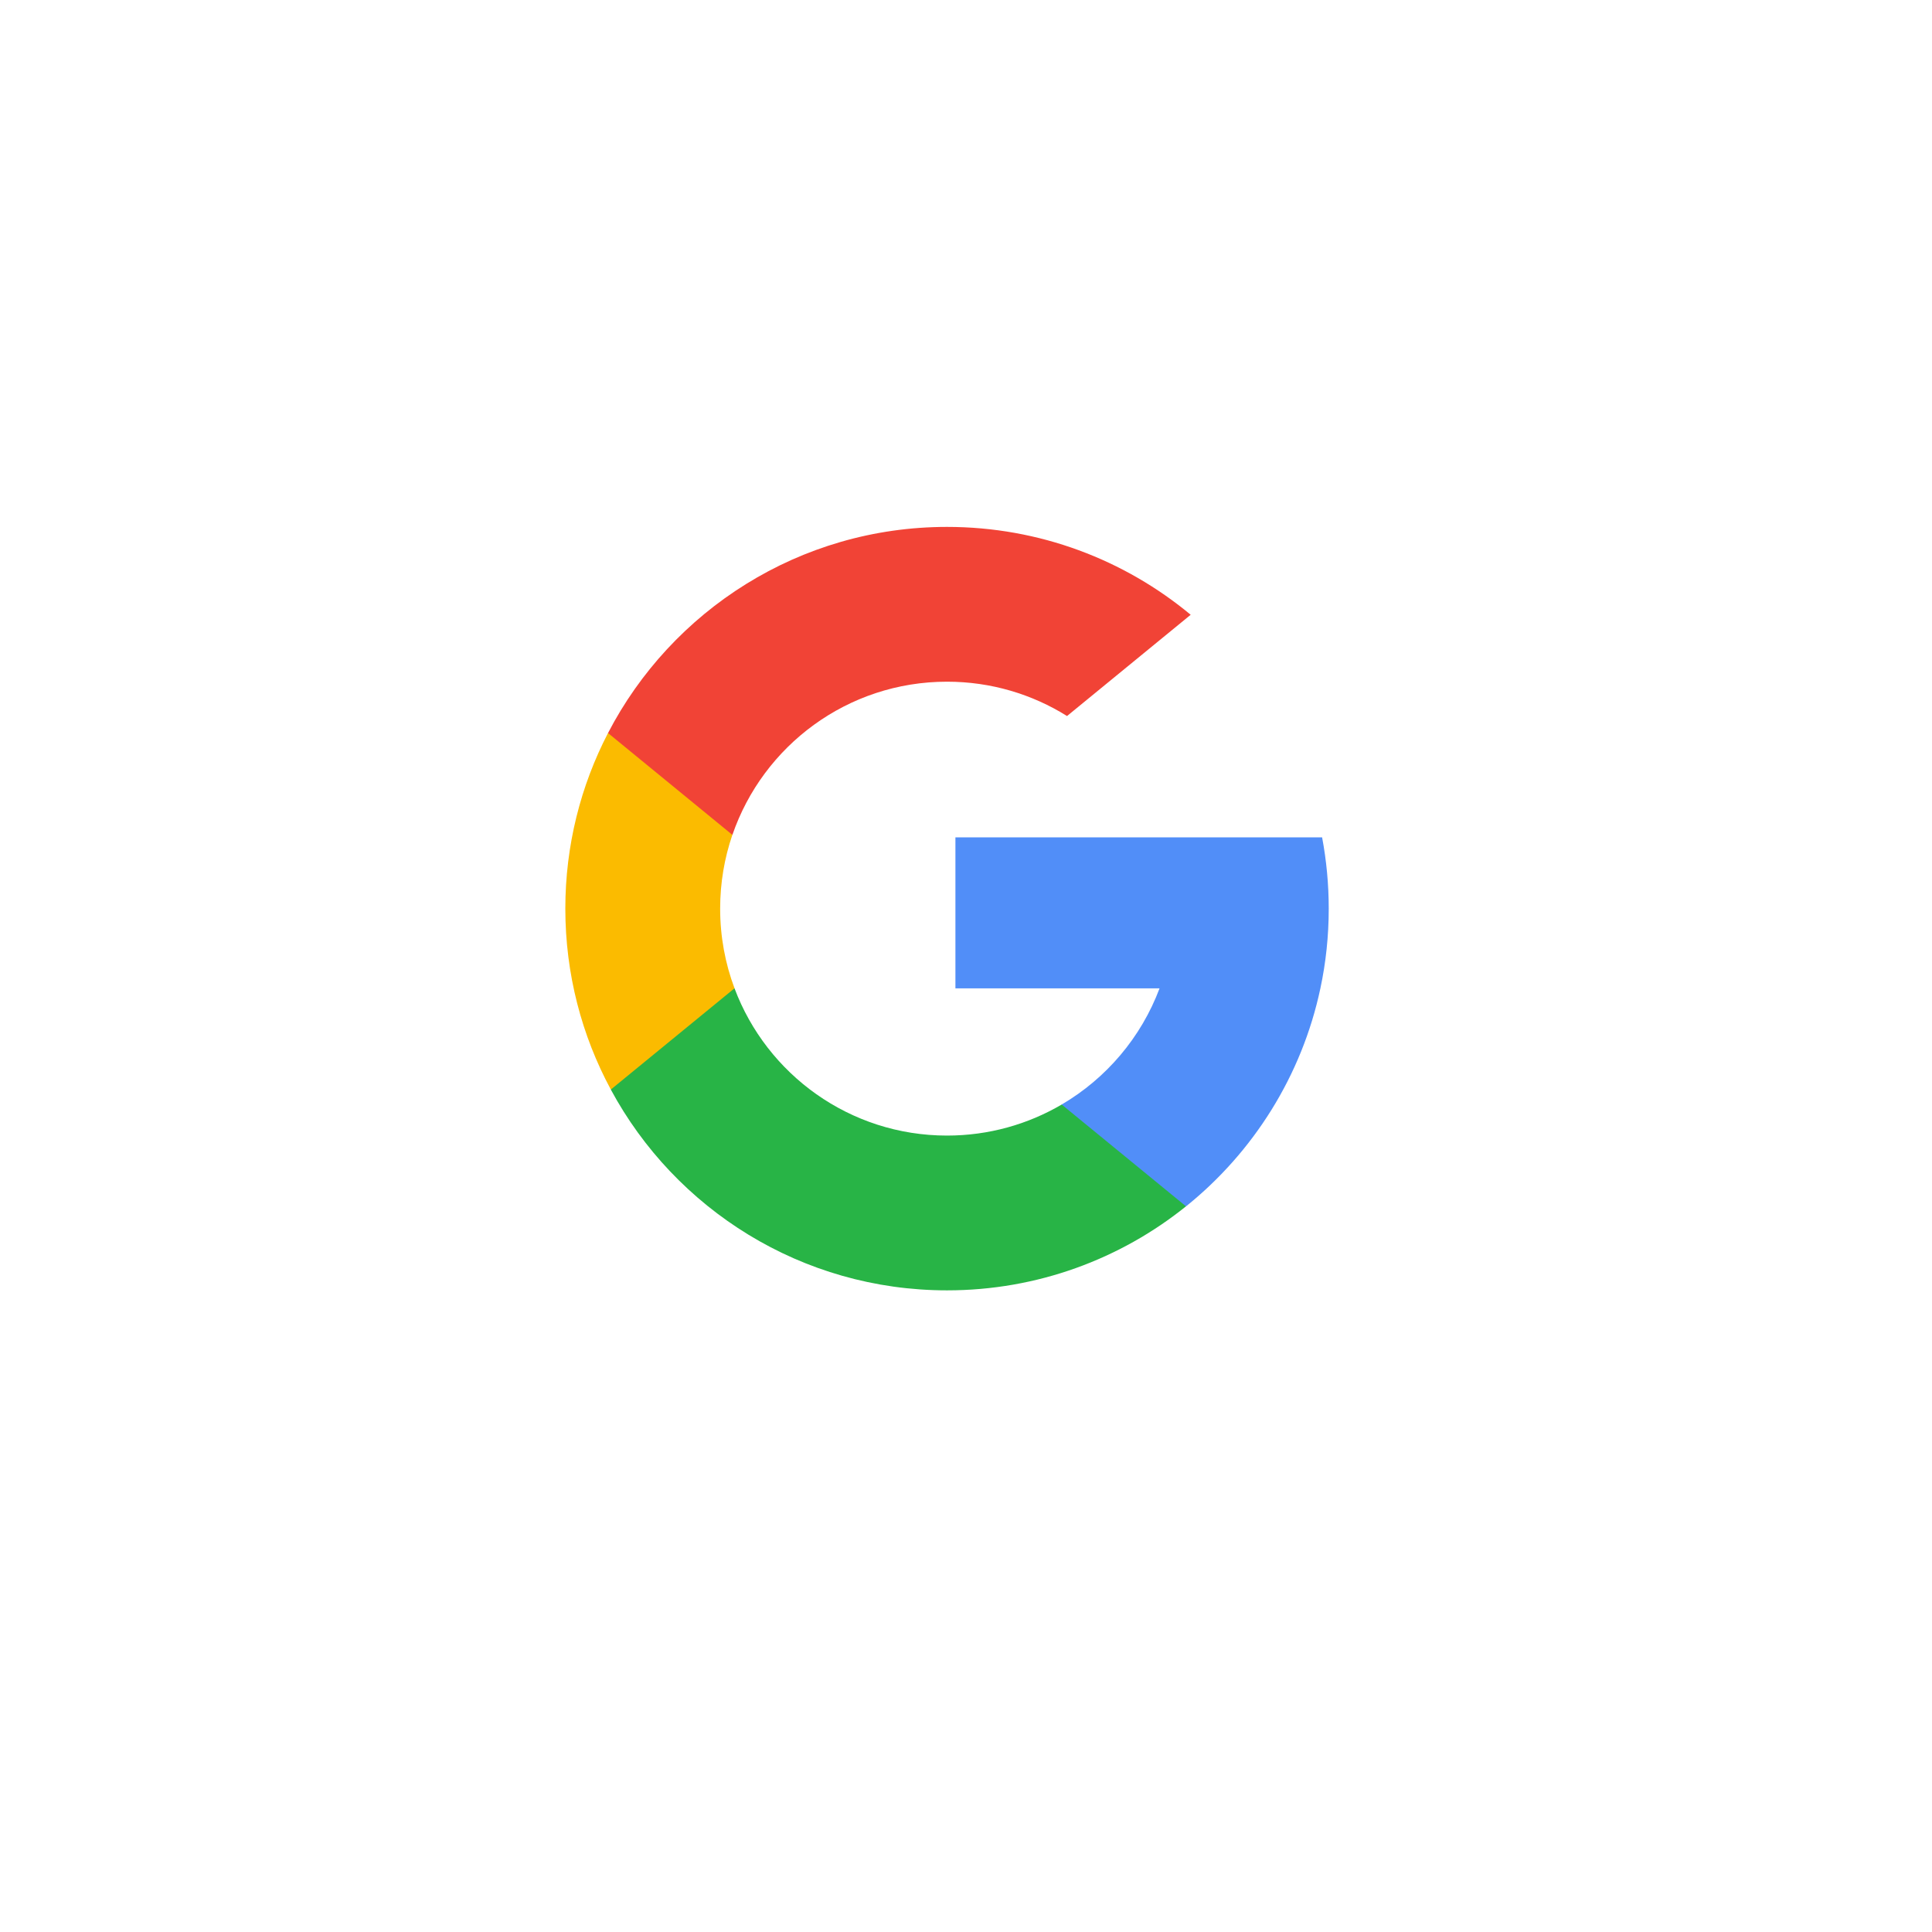 <svg width="44" height="44" viewBox="0 0 44 44" fill="none" xmlns="http://www.w3.org/2000/svg">
<g filter="url(#filter0_dd_755_7937)">
<rect x="2.375" y="1.5" width="39" height="39" rx="19.5" fill="white"/>
</g>
<g clip-path="url(#clip0_755_7937)">
<path d="M16.728 22.507L16.123 24.766L13.911 24.813C13.25 23.587 12.875 22.184 12.875 20.693C12.875 19.252 13.226 17.892 13.847 16.695H13.848L15.817 17.056L16.679 19.014C16.499 19.54 16.401 20.105 16.401 20.693C16.401 21.331 16.516 21.943 16.728 22.507Z" fill="#FBBB00"/>
<path d="M30.11 19.07C30.209 19.596 30.261 20.139 30.261 20.694C30.261 21.317 30.196 21.924 30.071 22.509C29.648 24.502 28.542 26.242 27.011 27.474L27.01 27.473L24.53 27.346L24.179 25.155C25.195 24.559 25.989 23.626 26.408 22.509H21.759V19.07H26.476H30.11Z" fill="#518EF8"/>
<path d="M27.01 27.473L27.011 27.473C25.521 28.671 23.628 29.387 21.568 29.387C18.258 29.387 15.379 27.537 13.911 24.814L16.728 22.508C17.462 24.467 19.352 25.862 21.568 25.862C22.521 25.862 23.413 25.604 24.179 25.155L27.01 27.473Z" fill="#28B446"/>
<path d="M27.117 14.001L24.301 16.307C23.509 15.812 22.572 15.525 21.568 15.525C19.302 15.525 17.377 16.984 16.68 19.014L13.848 16.695H13.847C15.294 13.906 18.209 12 21.568 12C23.678 12 25.612 12.751 27.117 14.001Z" fill="#F14336"/>
</g>
<defs>
<filter id="filter0_dd_755_7937" x="0.125" y="0" width="43.5" height="43.5" filterUnits="userSpaceOnUse" color-interpolation-filters="sRGB">
<feFlood flood-opacity="0" result="BackgroundImageFix"/>
<feColorMatrix in="SourceAlpha" type="matrix" values="0 0 0 0 0 0 0 0 0 0 0 0 0 0 0 0 0 0 127 0" result="hardAlpha"/>
<feOffset dy="0.75"/>
<feGaussianBlur stdDeviation="1.125"/>
<feColorMatrix type="matrix" values="0 0 0 0 0.196 0 0 0 0 0.196 0 0 0 0 0.278 0 0 0 0.1 0"/>
<feBlend mode="normal" in2="BackgroundImageFix" result="effect1_dropShadow_755_7937"/>
<feColorMatrix in="SourceAlpha" type="matrix" values="0 0 0 0 0 0 0 0 0 0 0 0 0 0 0 0 0 0 127 0" result="hardAlpha"/>
<feOffset/>
<feGaussianBlur stdDeviation="0.375"/>
<feColorMatrix type="matrix" values="0 0 0 0 0.047 0 0 0 0 0.102 0 0 0 0 0.294 0 0 0 0.2 0"/>
<feBlend mode="normal" in2="effect1_dropShadow_755_7937" result="effect2_dropShadow_755_7937"/>
<feBlend mode="normal" in="SourceGraphic" in2="effect2_dropShadow_755_7937" result="shape"/>
</filter>
<clipPath id="clip0_755_7937">
<rect width="17.386" height="17.386" fill="white" transform="translate(12.875 12)"/>
</clipPath>
</defs>
</svg>
